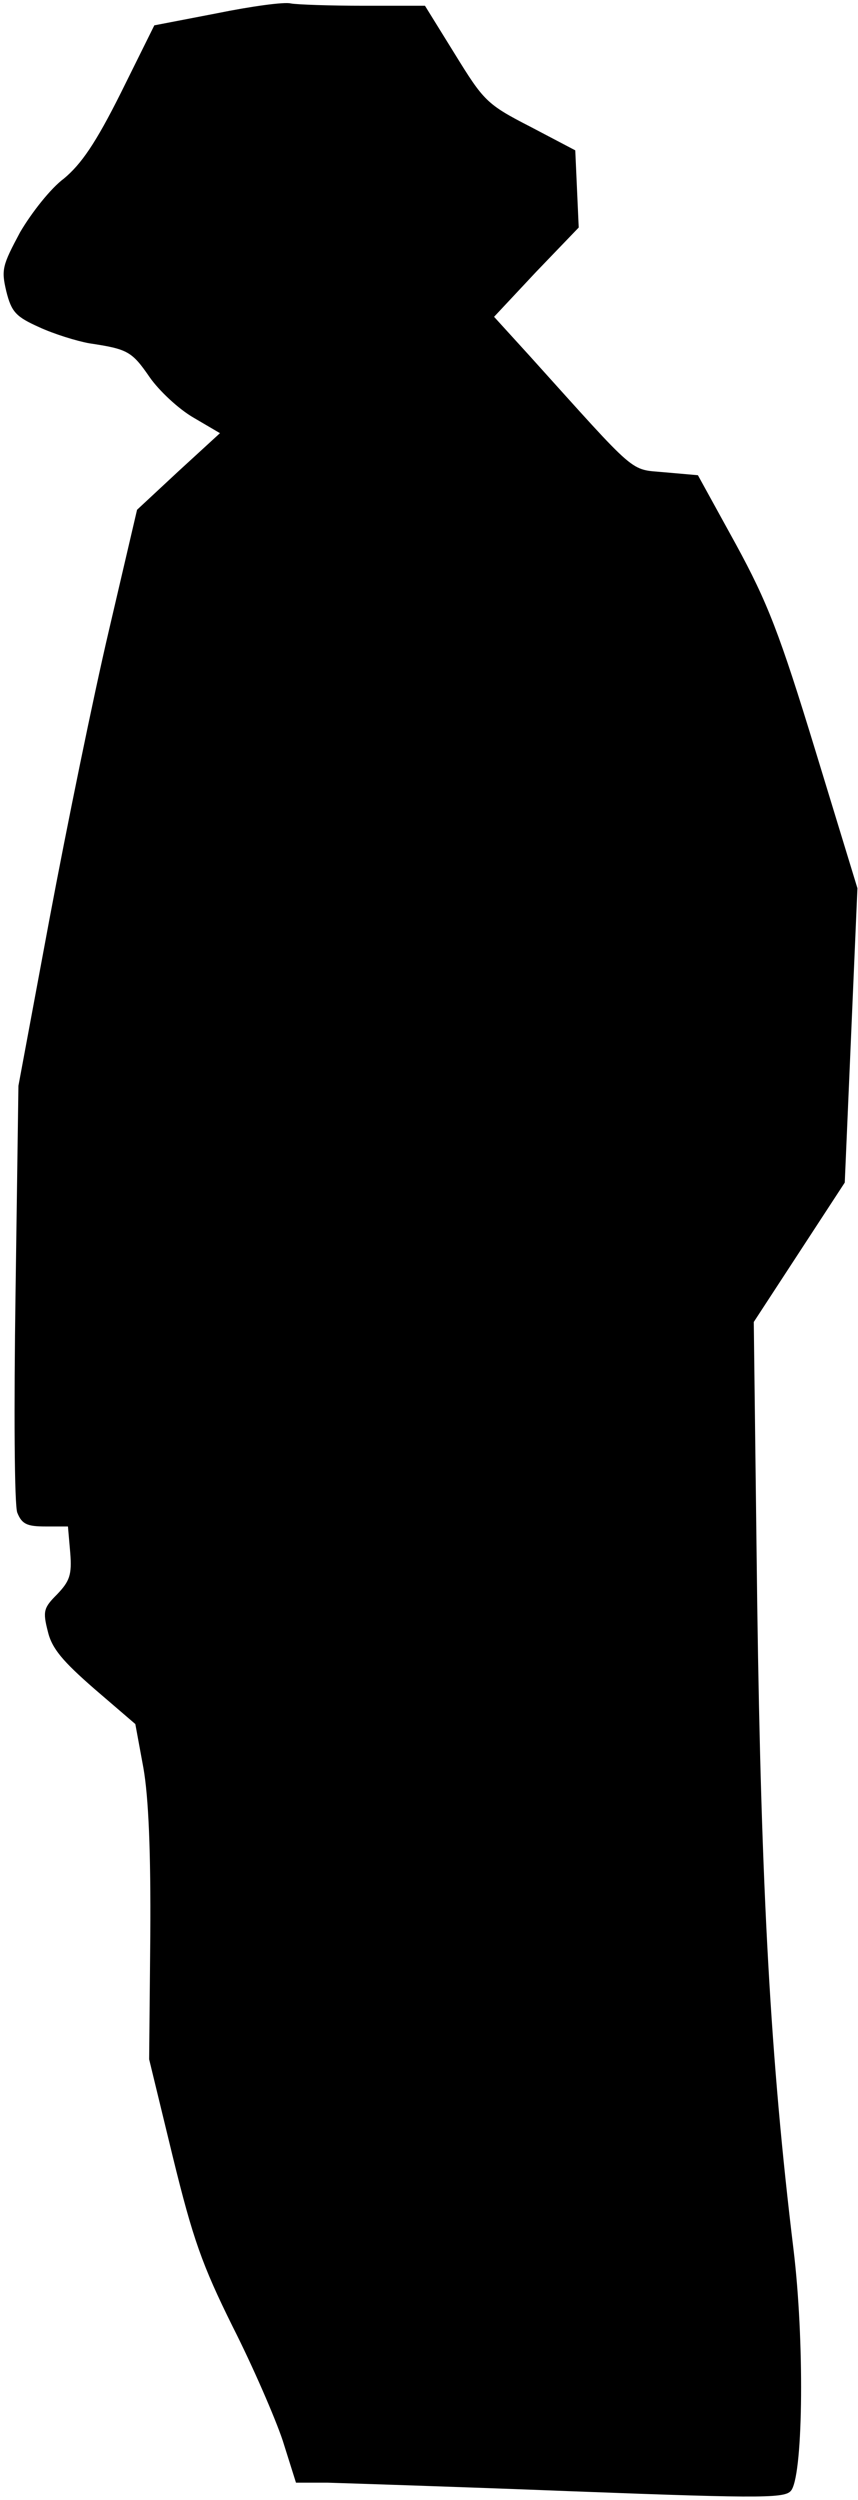 <?xml version="1.0" standalone="no"?>
<!DOCTYPE svg PUBLIC "-//W3C//DTD SVG 20010904//EN"
 "http://www.w3.org/TR/2001/REC-SVG-20010904/DTD/svg10.dtd">
<svg version="1.0" xmlns="http://www.w3.org/2000/svg"
 width="149pt" height="434pt" viewBox="0 0 149 434"
 preserveAspectRatio="xMidYMid meet">
<g transform="translate(0,434) scale(0.1,-0.1)"
fill="#000000" stroke="none">
<path fill="#000000" stroke="none" d="M377 4317 l-109 -21 -58 -117 c-44 -88
-69 -124 -99 -149 -23 -17 -56 -59 -76 -93 -31 -58 -33 -65 -24 -103 9 -36 17
-44 57 -62 26 -12 65 -24 87 -28 67 -10 74 -14 105 -59 16 -23 50 -55 76 -70
l46 -27 -72 -66 -72 -67 -49 -210 c-27 -115 -73 -340 -103 -500 l-54 -290 -5
-359 c-3 -204 -2 -369 3 -382 8 -20 17 -24 49 -24 l39 0 4 -46 c3 -38 -1 -49
-23 -72 -23 -23 -25 -29 -16 -64 7 -30 26 -52 81 -100 l71 -61 14 -76 c9 -51
13 -146 12 -291 l-2 -215 41 -169 c35 -143 51 -188 104 -295 35 -69 74 -159
87 -198 l23 -73 55 0 c31 -1 223 -7 426 -15 344 -13 371 -12 380 3 20 34 22
260 3 417 -40 329 -56 622 -63 1120 l-6 490 79 121 79 121 11 255 11 256 -73
239 c-62 203 -83 257 -138 358 l-66 120 -57 5 c-63 6 -44 -10 -236 203 l-61
67 73 78 74 77 -3 67 -3 67 -78 41 c-76 39 -81 45 -131 126 l-52 84 -106 0
c-59 0 -116 2 -127 4 -11 3 -69 -5 -128 -17z"/>
</g>
</svg>
